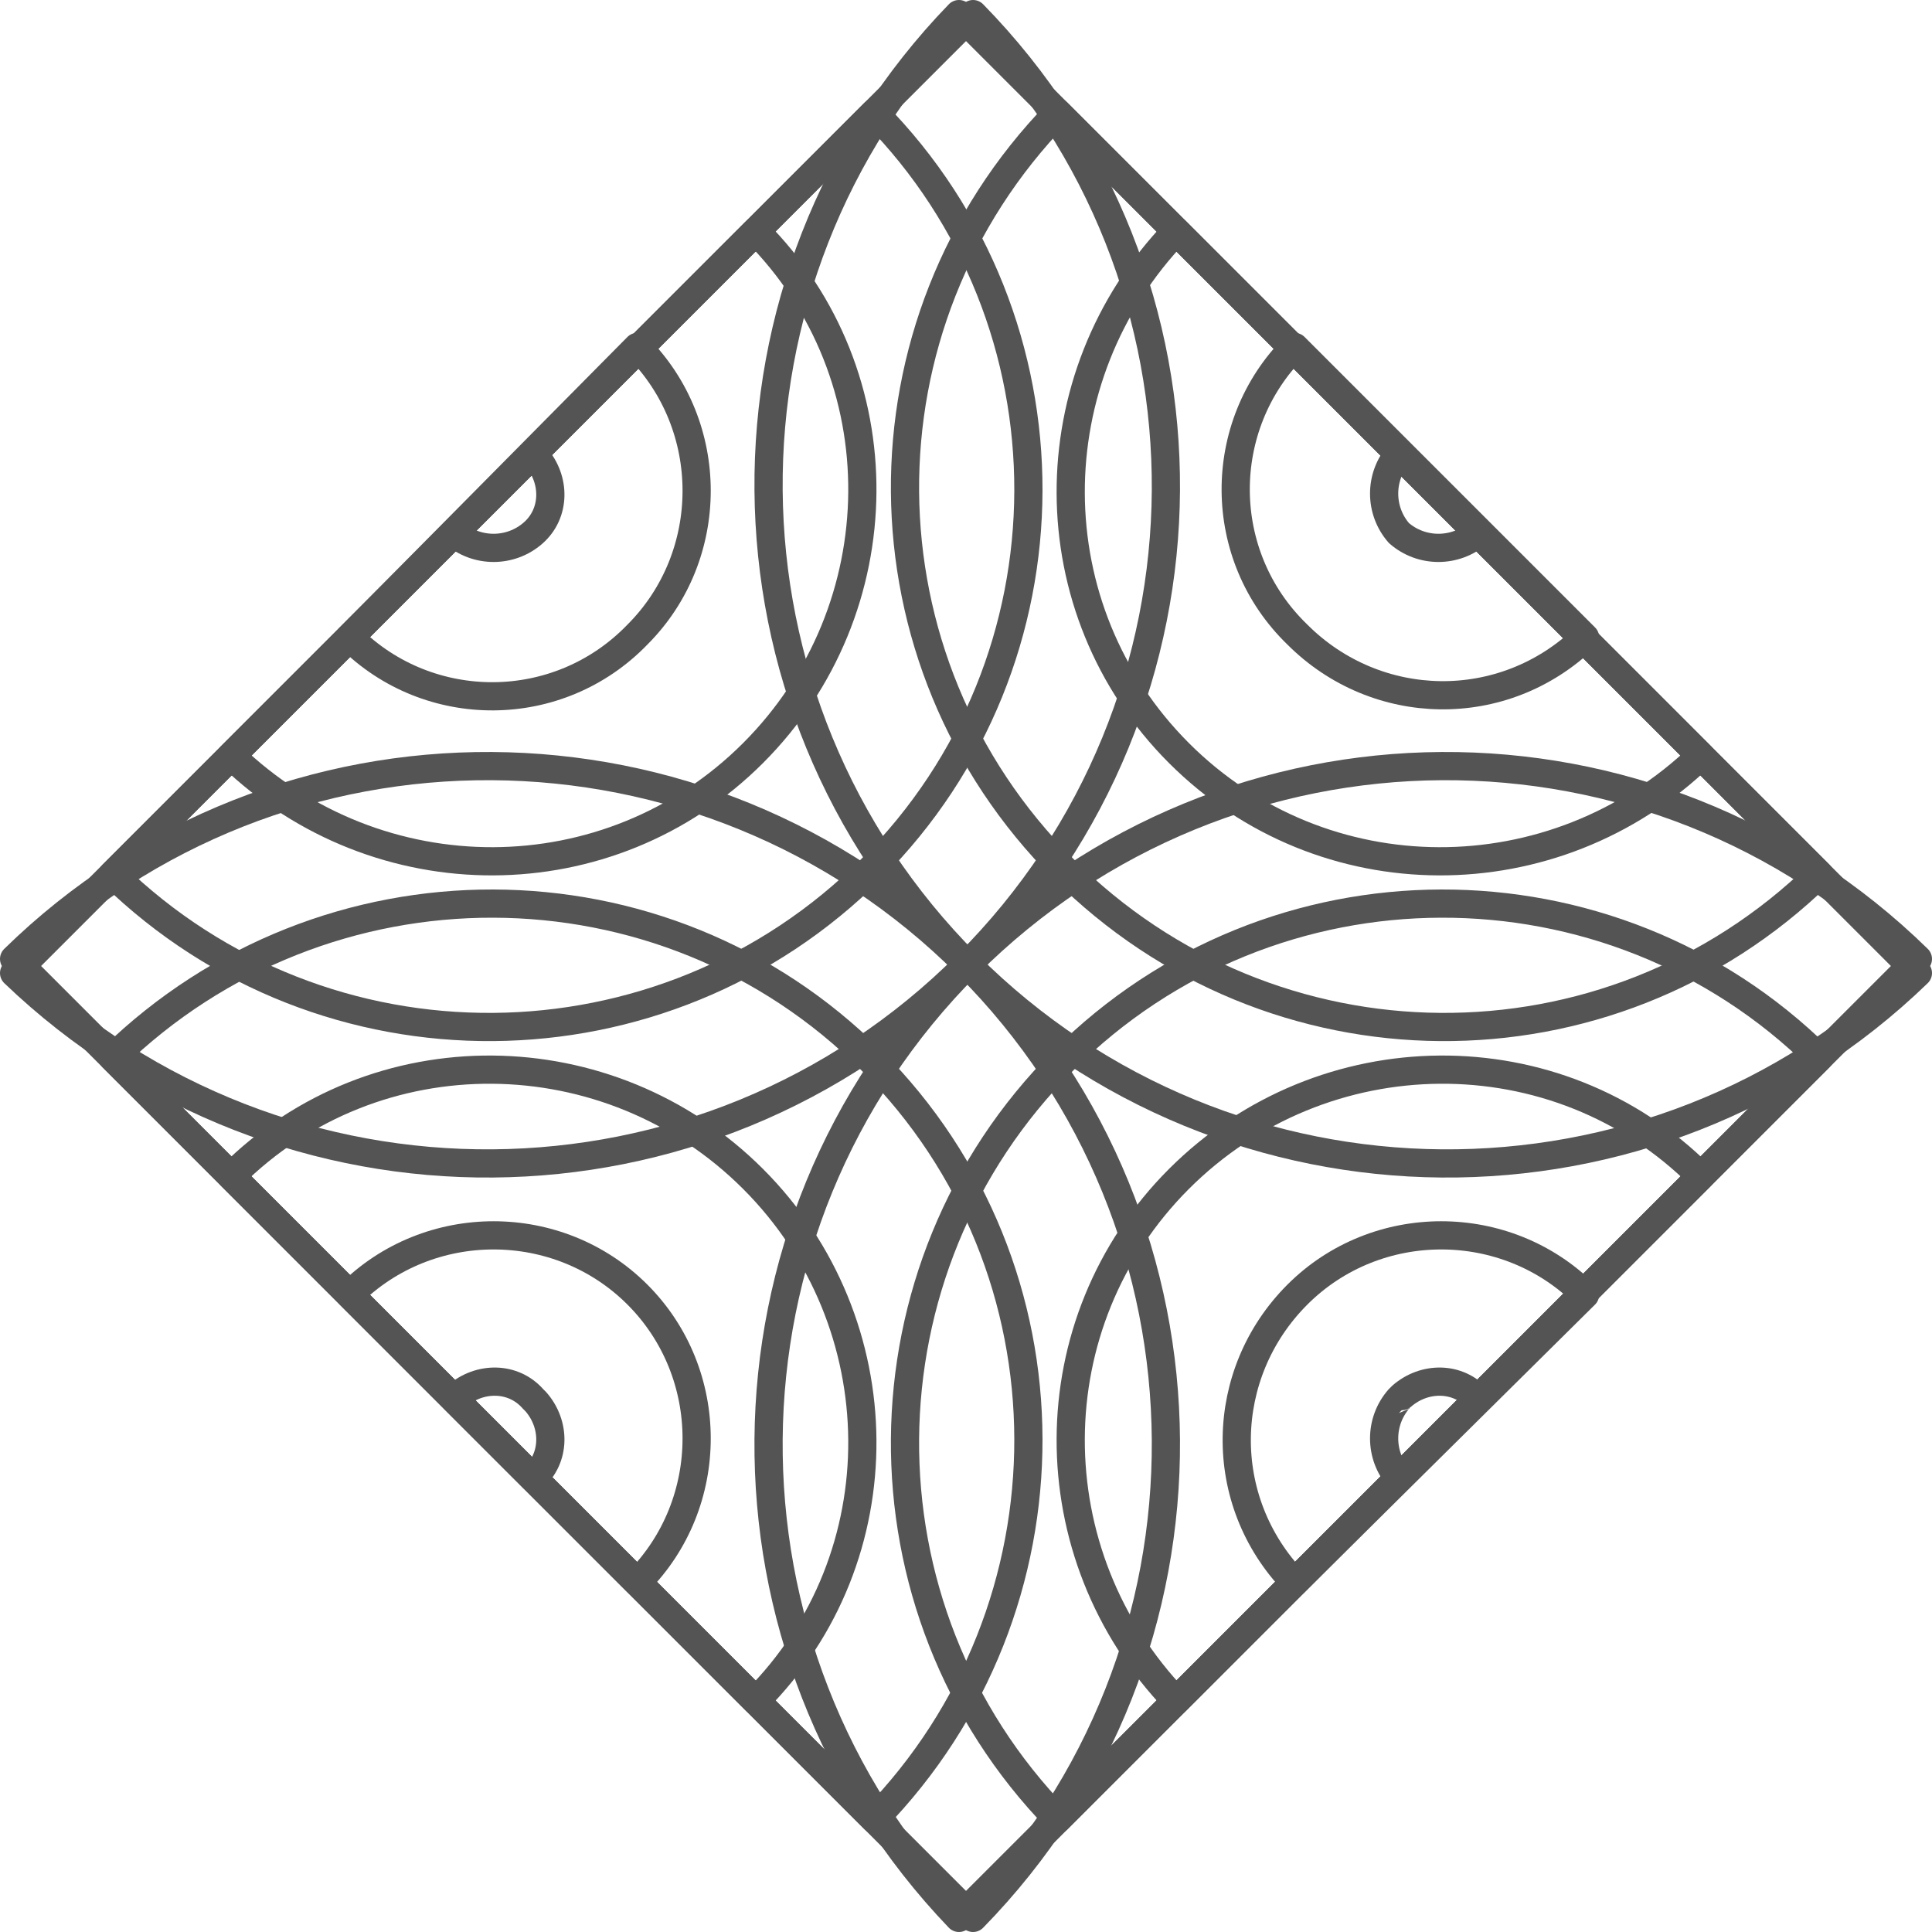 <svg xmlns="http://www.w3.org/2000/svg" xmlns:xlink="http://www.w3.org/1999/xlink" id="Layer_1" x="0px" y="0px" viewBox="0 0 68.5 68.5" style="enable-background:new 0 0 68.5 68.5;" xml:space="preserve"><style type="text/css">	.st0{fill:none;stroke:#545454;stroke-linejoin:round;}</style><g transform="translate(-1 -.5)">	<path class="st0" d="M35.3,34.7C44.6,44,59.6,44.1,69,35L35,1C25.9,10.4,26,25.4,35.3,34.7z"></path>	<path class="st0" d="M38.7,31.3c7.4,7.4,19.3,7.5,26.8,0.2l-27-27C31.2,12,31.3,23.9,38.7,31.3z"></path>	<path class="st0" d="M42.8,27.2c5.1,5.1,13.3,5.1,18.5,0.1L42.7,8.7C37.7,13.9,37.7,22.1,42.8,27.2z"></path>	<path class="st0" d="M47,23c2.8,2.8,7.3,2.9,10.2,0.1c0,0,0,0,0,0L46.9,12.8C44.1,15.6,44.1,20.2,47,23C47,23,47,23,47,23z"></path>	<path class="st0" d="M50.6,19.4c0.8,0.7,2,0.7,2.8,0l-2.8-2.8C49.9,17.4,49.9,18.6,50.6,19.4z"></path>	<path class="st0" d="M35.3,34.7c-9.3-9.3-24.4-9.4-33.8-0.2l34,34C44.7,59.1,44.6,44,35.3,34.7z"></path>	<path class="st0" d="M31.9,38.1C24.5,30.7,12.5,30.7,5,38l27,27C39.3,57.5,39.3,45.5,31.9,38.1z"></path>	<path class="st0" d="M27.7,42.3c-5.1-5.1-13.4-5.2-18.5-0.1l18.6,18.6C32.9,55.7,32.8,47.4,27.7,42.3z"></path>	<path class="st0" d="M23.6,46.4c-2.8-2.8-7.4-2.8-10.2,0c0,0,0,0,0,0l10.2,10.2C26.4,53.8,26.4,49.2,23.6,46.4  C23.6,46.4,23.6,46.4,23.6,46.4z"></path>	<path class="st0" d="M19.9,50.1c-0.7-0.8-1.9-0.8-2.7-0.1c0,0-0.1,0.1-0.1,0.1l2.8,2.8c0.8-0.7,0.8-1.9,0.1-2.7  C20,50.2,19.9,50.1,19.9,50.1z"></path>	<path class="st0" d="M35.3,34.7c9.3-9.3,9.4-24.3,0.2-33.7l-34,34C11,44.1,26,44,35.3,34.7z"></path>	<path class="st0" d="M31.9,31.3c7.4-7.4,7.4-19.4,0.1-26.8l-27,27C12.5,38.8,24.5,38.7,31.9,31.3z"></path>	<path class="st0" d="M27.7,27.2c5.1-5.1,5.2-13.4,0.1-18.5L9.2,27.3C14.4,32.3,22.6,32.3,27.7,27.2z"></path>	<path class="st0" d="M23.6,23c2.8-2.8,2.8-7.4,0-10.2c0,0,0,0,0,0L13.4,23.1C16.2,25.9,20.8,25.9,23.6,23C23.6,23,23.6,23,23.6,23z  "></path>	<path class="st0" d="M19.9,19.4c0.8-0.7,0.8-1.9,0.1-2.7c0,0-0.1-0.1-0.1-0.1l-2.8,2.8C17.9,20.1,19.1,20.1,19.9,19.4z"></path>	<path class="st0" d="M35.3,34.7C26,44,25.9,59,35,68.5l34-34C59.6,25.3,44.6,25.4,35.3,34.7z"></path>	<path class="st0" d="M38.7,38.1c-7.4,7.4-7.5,19.4-0.2,26.9l27-27C58.1,30.7,46.1,30.7,38.7,38.1z"></path>	<path class="st0" d="M42.8,42.3c-5.1,5.1-5.1,13.3-0.1,18.5l18.6-18.6C56.2,37.1,47.9,37.2,42.8,42.3z"></path>	<path class="st0" d="M47,46.4c-2.8,2.8-2.9,7.3-0.1,10.2c0,0,0,0,0,0l10.3-10.2C54.4,43.6,49.8,43.6,47,46.4  C47,46.4,47,46.4,47,46.4z"></path>	<path class="st0" d="M50.6,50.1c-0.7,0.8-0.7,2,0,2.8l2.8-2.8c-0.7-0.8-1.9-0.8-2.7-0.1C50.7,50,50.6,50.1,50.6,50.1z"></path></g></svg>